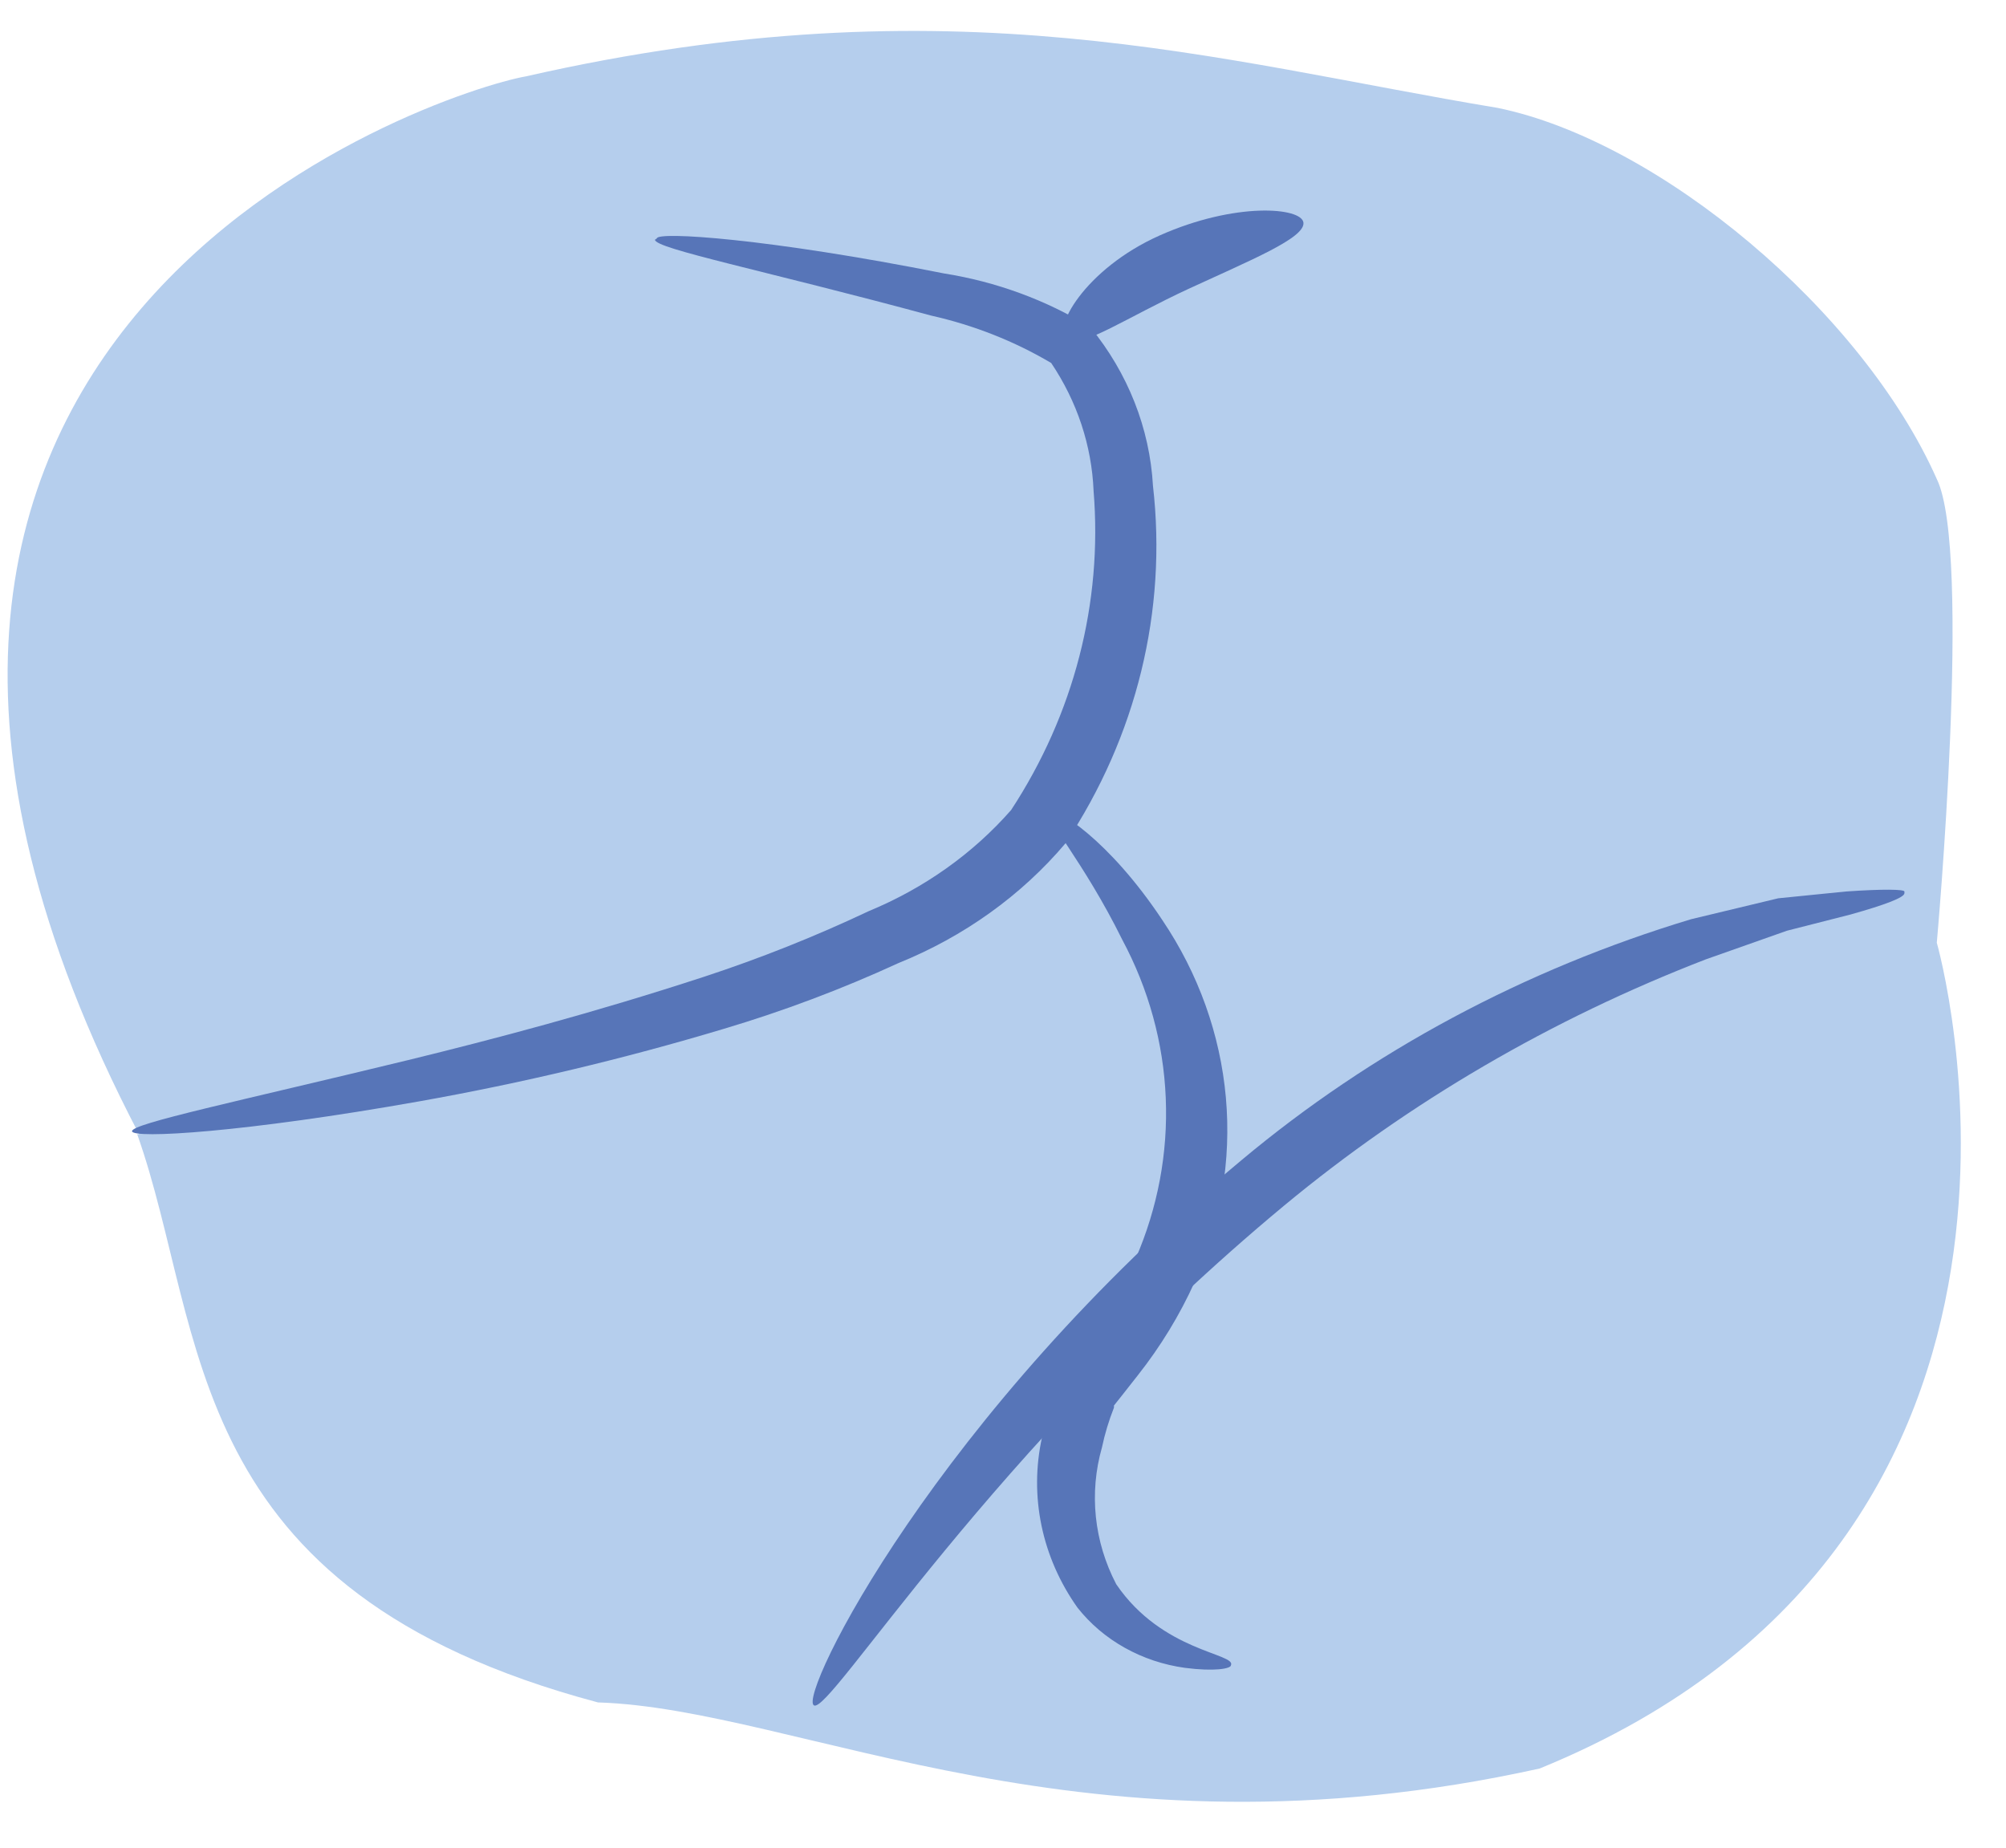 <svg width="38" height="35" viewBox="0 0 38 35" fill="none" xmlns="http://www.w3.org/2000/svg">
<path d="M2.634 21.485C-5.36 6.189 8.307 1.737 9.965 1.446C18.064 -0.397 23.057 1.163 28.372 2.044C31.435 2.674 35.275 5.89 36.689 9.074C37.361 10.447 36.689 17.857 36.689 17.857C36.689 17.857 39.919 29.113 29.166 33.5C20.517 35.415 15.158 32.369 11.327 32.248C3.376 30.131 3.934 25.25 2.599 21.485" fill="#B5CEED"/>
<path d="M12.442 4.517C12.442 4.38 14.554 4.517 17.879 5.179C18.871 5.336 19.816 5.683 20.655 6.198C21.366 7.067 21.78 8.114 21.841 9.203C22.112 11.568 21.529 13.949 20.183 15.975C19.347 16.963 18.258 17.743 17.015 18.245C15.948 18.736 14.842 19.152 13.707 19.49C11.817 20.057 9.89 20.516 7.938 20.863C4.613 21.453 2.519 21.574 2.501 21.429C2.484 21.284 4.508 20.863 7.738 20.079C9.352 19.684 11.229 19.191 13.332 18.504C14.402 18.153 15.446 17.737 16.457 17.259C17.505 16.826 18.429 16.17 19.153 15.345C20.343 13.53 20.889 11.417 20.716 9.3C20.681 8.441 20.404 7.606 19.913 6.876C19.215 6.463 18.448 6.16 17.643 5.979C14.449 5.115 12.407 4.711 12.407 4.541" fill="#5775B8"/>
<path d="M36.076 16.919C36.076 17 35.718 17.137 35.055 17.323L33.851 17.63L32.315 18.172C29.39 19.301 26.691 20.877 24.329 22.834C18.761 27.456 15.723 32.482 15.418 32.304C15.113 32.126 17.731 26.793 23.517 21.977C25.978 19.918 28.881 18.362 32.035 17.412L33.685 17.016L34.968 16.887C35.675 16.838 36.068 16.846 36.076 16.887" fill="#5775B8"/>
<path d="M19.88 15.384C19.984 15.271 21.006 15.901 22.018 17.428C22.703 18.444 23.115 19.596 23.222 20.79C23.328 21.983 23.125 23.183 22.629 24.288C22.347 24.912 21.986 25.504 21.555 26.05L21.25 26.438L21.102 26.624C21.102 26.624 21.102 26.624 21.102 26.664C21.005 26.909 20.929 27.16 20.875 27.416C20.628 28.282 20.724 29.202 21.145 30.009C22.018 31.294 23.423 31.318 23.318 31.544C23.318 31.609 23.004 31.666 22.446 31.593C22.042 31.537 21.654 31.408 21.305 31.212C20.956 31.017 20.653 30.759 20.412 30.454C19.735 29.501 19.493 28.339 19.74 27.222C19.794 26.909 19.875 26.601 19.984 26.3C20.018 26.168 20.087 26.046 20.185 25.945L20.307 25.767L20.578 25.412C20.944 24.919 21.256 24.393 21.512 23.844C21.932 22.877 22.127 21.839 22.083 20.797C22.04 19.755 21.759 18.734 21.259 17.8C20.517 16.297 19.766 15.489 19.888 15.376" fill="#5775B8"/>
<path d="M20.223 6.44C19.9 6.27 20.537 5.098 21.968 4.46C23.4 3.822 24.657 3.927 24.691 4.217C24.726 4.508 23.688 4.929 22.518 5.47C21.349 6.011 20.502 6.593 20.232 6.44" fill="#5775B8"/>
</svg>
